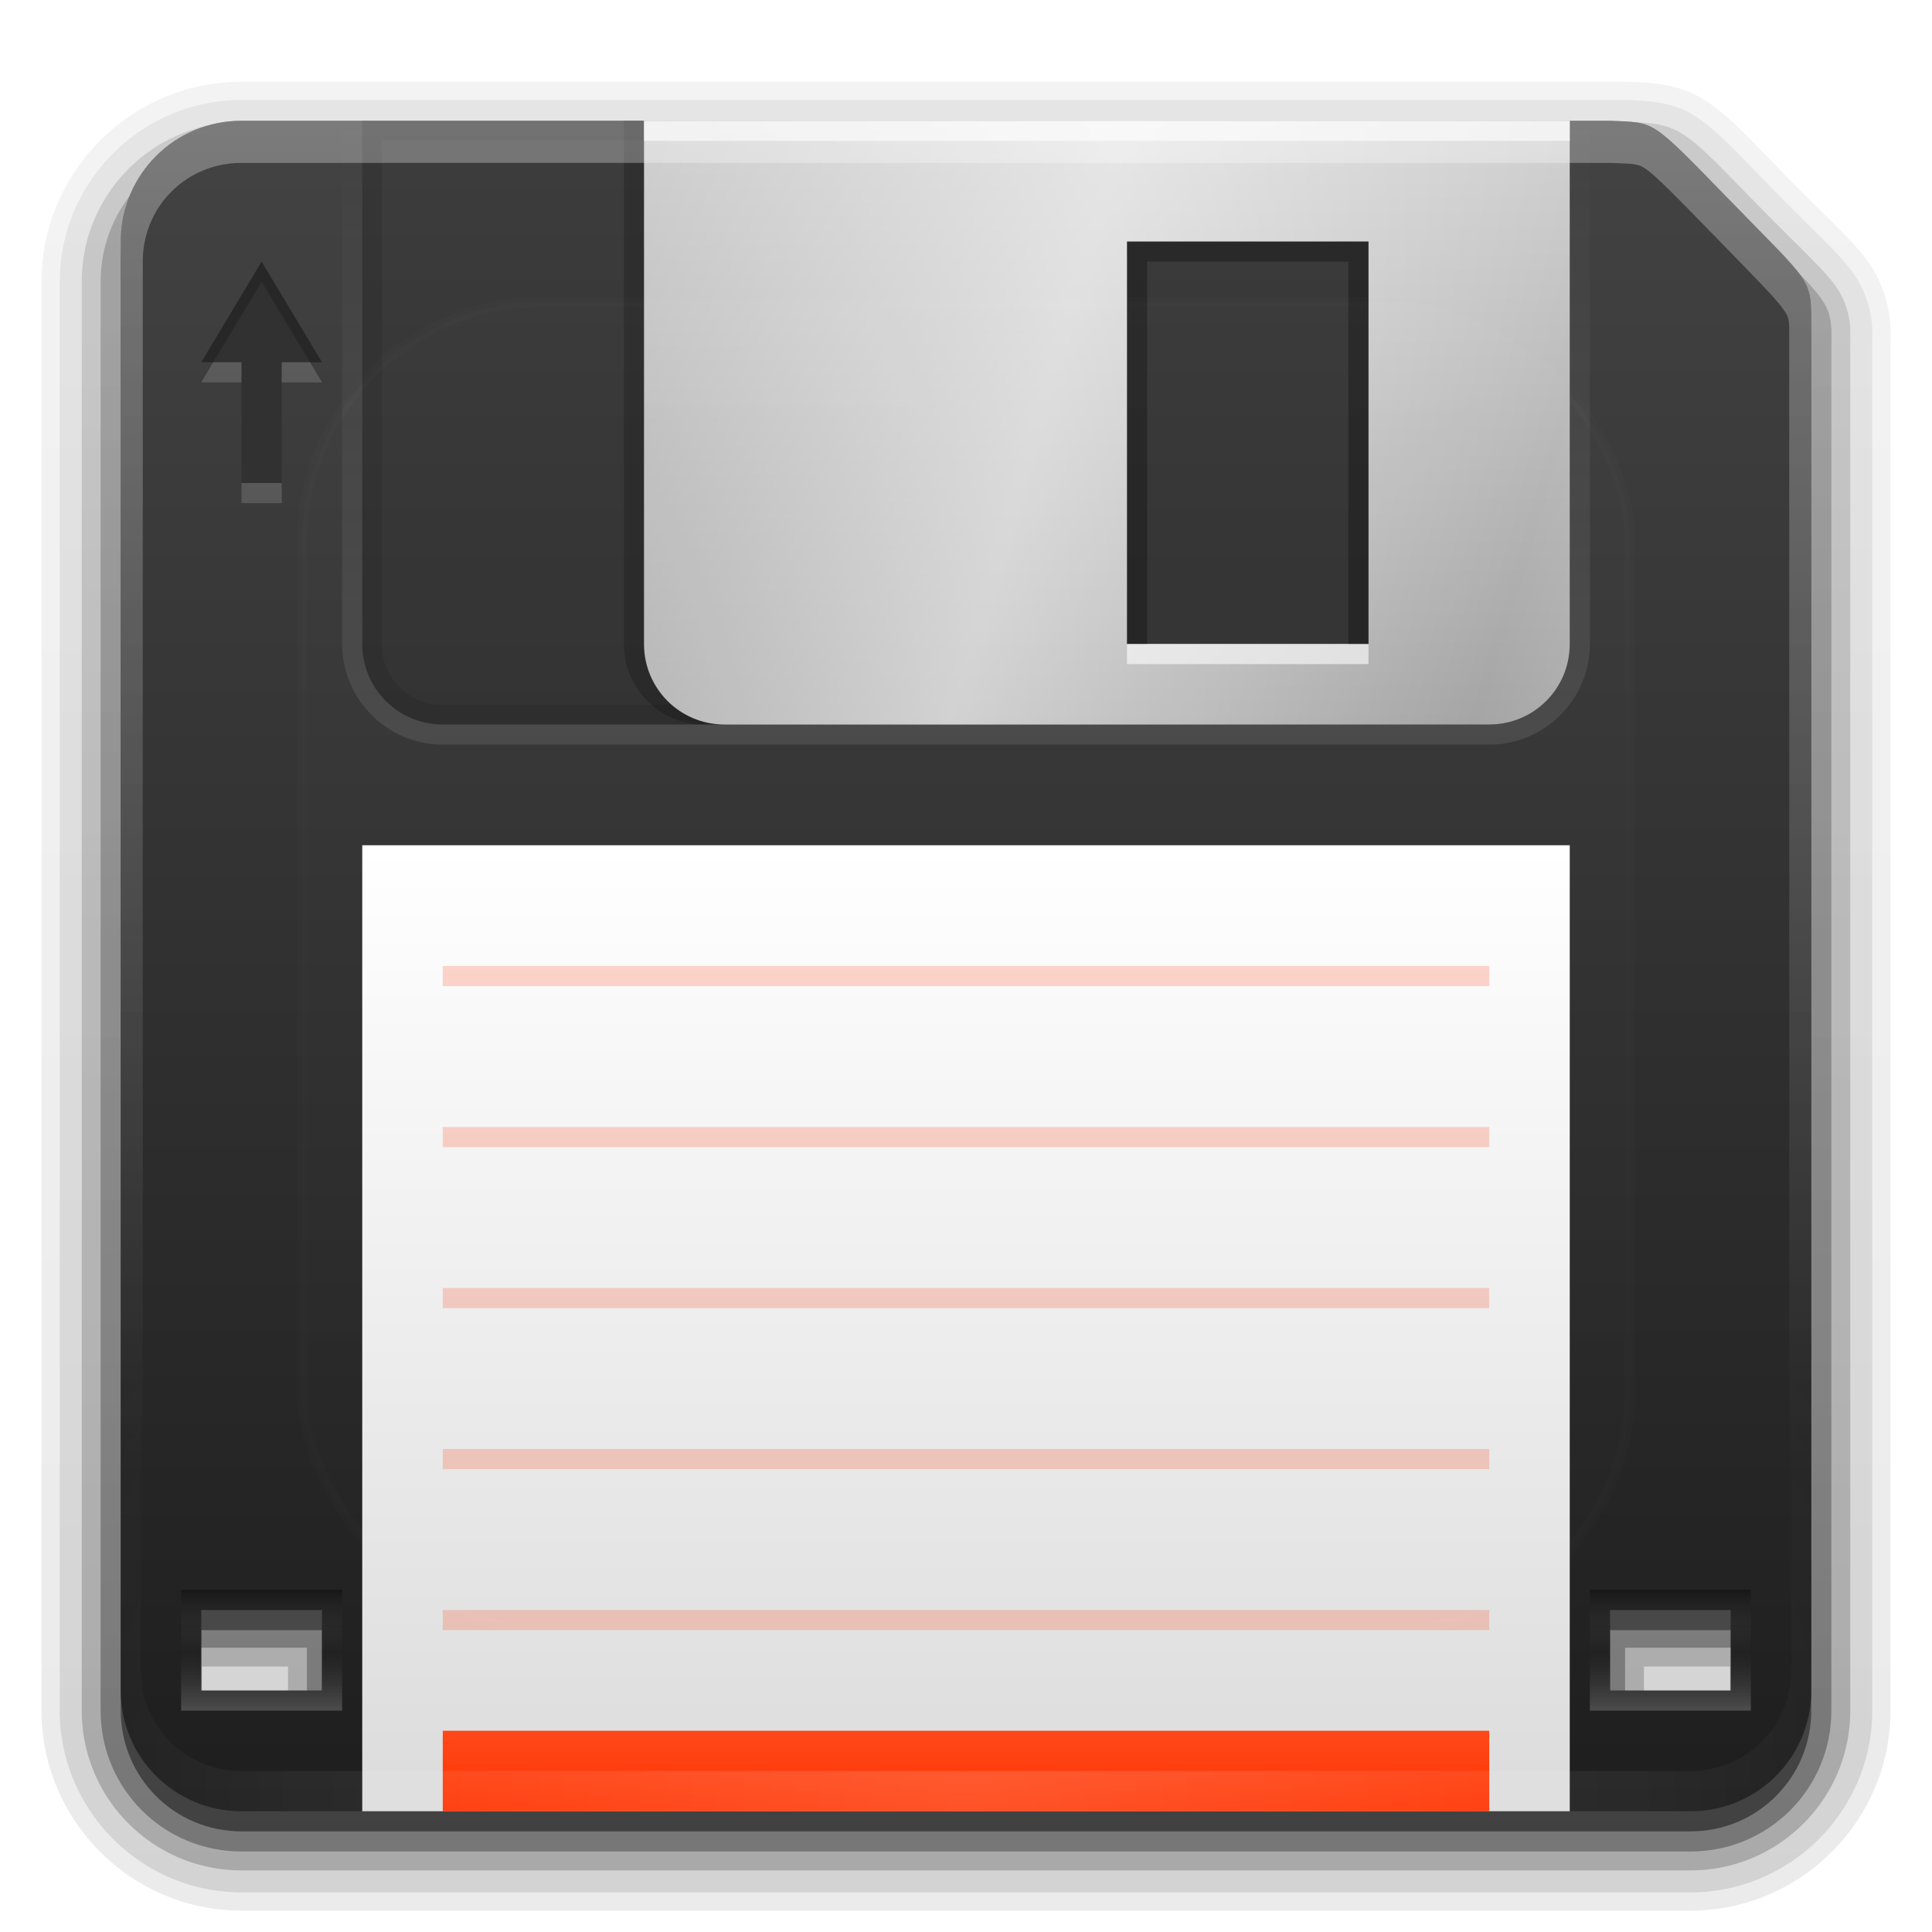 <?xml version="1.0" encoding="UTF-8" standalone="no"?>
<!-- Created with Inkscape (http://www.inkscape.org/) -->

<svg
   xmlns:svg="http://www.w3.org/2000/svg"
   xmlns="http://www.w3.org/2000/svg"
   xmlns:xlink="http://www.w3.org/1999/xlink"
   version="1.0"
   width="96"
   height="96"
   id="svg2408">
  <defs
     id="defs2410">
    <linearGradient
       id="linearGradient3829">
      <stop
         id="stop3831"
         style="stop-color:#000000;stop-opacity:0.341"
         offset="0" />
      <stop
         id="stop3837"
         style="stop-color:#7f7f7f;stop-opacity:0"
         offset="0.5" />
      <stop
         id="stop3833"
         style="stop-color:#ffffff;stop-opacity:0.202"
         offset="1" />
    </linearGradient>
    <linearGradient
       id="linearGradient3754">
      <stop
         id="stop3756"
         style="stop-color:#a4a4a4;stop-opacity:1"
         offset="0" />
      <stop
         id="stop3758"
         style="stop-color:#cecece;stop-opacity:1"
         offset="1" />
    </linearGradient>
    <linearGradient
       id="linearGradient3704">
      <stop
         id="stop3706"
         style="stop-color:#ff3300;stop-opacity:1"
         offset="0" />
      <stop
         id="stop3708"
         style="stop-color:#ff481a;stop-opacity:1"
         offset="1" />
    </linearGradient>
    <linearGradient
       id="linearGradient3682">
      <stop
         id="stop3684"
         style="stop-color:#ffffff;stop-opacity:1"
         offset="0" />
      <stop
         id="stop3686"
         style="stop-color:#dddddd;stop-opacity:1"
         offset="1" />
    </linearGradient>
    <linearGradient
       x1="45.448"
       y1="92.54"
       x2="45.448"
       y2="7.017"
       id="ButtonShadow"
       gradientUnits="userSpaceOnUse"
       gradientTransform="scale(1.006,0.994)">
      <stop
         id="stop3750"
         style="stop-color:#000000;stop-opacity:1"
         offset="0" />
      <stop
         id="stop3752"
         style="stop-color:#000000;stop-opacity:0.588"
         offset="1" />
    </linearGradient>
    <linearGradient
       id="linearGradient3737">
      <stop
         id="stop3739"
         style="stop-color:#ffffff;stop-opacity:1"
         offset="0" />
      <stop
         id="stop3741"
         style="stop-color:#ffffff;stop-opacity:0"
         offset="1" />
    </linearGradient>
    <linearGradient
       id="linearGradient3700">
      <stop
         id="stop3702"
         style="stop-color:#1e1e1e;stop-opacity:1"
         offset="0" />
      <stop
         id="stop3704"
         style="stop-color:#434343;stop-opacity:1"
         offset="1" />
    </linearGradient>
    <filter
       color-interpolation-filters="sRGB"
       id="filter3174">
      <feGaussianBlur
         id="feGaussianBlur3176"
         stdDeviation="1.71" />
    </filter>
    <filter
       x="-0.192"
       y="-0.192"
       width="1.384"
       height="1.384"
       color-interpolation-filters="sRGB"
       id="filter3794">
      <feGaussianBlur
         id="feGaussianBlur3796"
         stdDeviation="5.28" />
    </filter>
    <linearGradient
       x1="48"
       y1="20.221"
       x2="48"
       y2="138.661"
       id="linearGradient3613"
       xlink:href="#linearGradient3737"
       gradientUnits="userSpaceOnUse" />
    <radialGradient
       cx="48"
       cy="90.172"
       r="42"
       fx="48"
       fy="90.172"
       id="radialGradient3619"
       xlink:href="#linearGradient3737"
       gradientUnits="userSpaceOnUse"
       gradientTransform="matrix(1.157,0,0,0.996,-7.551,0.197)" />
    <clipPath
       id="clipPath3613">
      <rect
         width="84"
         height="84"
         rx="6"
         ry="6"
         x="6"
         y="6"
         id="rect3615"
         style="fill:#ffffff;fill-opacity:1;fill-rule:nonzero;stroke:none" />
    </clipPath>
    <linearGradient
       x1="48"
       y1="90"
       x2="48"
       y2="5.988"
       id="linearGradient3617"
       xlink:href="#linearGradient3700"
       gradientUnits="userSpaceOnUse" />
    <linearGradient
       x1="45.448"
       y1="92.54"
       x2="45.448"
       y2="7.017"
       id="ButtonShadow-0"
       gradientUnits="userSpaceOnUse"
       gradientTransform="matrix(1.006,0,0,0.994,100,0)">
      <stop
         id="stop3750-8"
         style="stop-color:#000000;stop-opacity:1"
         offset="0" />
      <stop
         id="stop3752-5"
         style="stop-color:#000000;stop-opacity:0.588"
         offset="1" />
    </linearGradient>
    <linearGradient
       x1="48"
       y1="40"
       x2="48"
       y2="88"
       id="linearGradient3688"
       xlink:href="#linearGradient3682"
       gradientUnits="userSpaceOnUse"
       gradientTransform="matrix(0.936,0,0,0.958,3.18,3.786)" />
    <linearGradient
       x1="48"
       y1="90"
       x2="48"
       y2="84"
       id="linearGradient3710"
       xlink:href="#linearGradient3704"
       gradientUnits="userSpaceOnUse"
       gradientTransform="matrix(1,0,0,0.667,0,30)" />
    <linearGradient
       x1="36"
       y1="37"
       x2="36"
       y2="5.936"
       id="linearGradient3733"
       xlink:href="#linearGradient3737"
       gradientUnits="userSpaceOnUse" />
    <linearGradient
       x1="48"
       y1="36"
       x2="47.801"
       y2="6.064"
       id="linearGradient3760"
       xlink:href="#linearGradient3754"
       gradientUnits="userSpaceOnUse" />
    <linearGradient
       x1="51"
       y1="23"
       x2="75"
       y2="30"
       id="linearGradient3796"
       xlink:href="#linearGradient3737"
       gradientUnits="userSpaceOnUse"
       spreadMethod="reflect" />
    <linearGradient
       x1="48"
       y1="90"
       x2="48"
       y2="5.988"
       id="linearGradient3820"
       xlink:href="#linearGradient3700"
       gradientUnits="userSpaceOnUse"
       gradientTransform="translate(110,0)" />
    <linearGradient
       x1="12"
       y1="79"
       x2="12"
       y2="85"
       id="linearGradient3835"
       xlink:href="#linearGradient3829"
       gradientUnits="userSpaceOnUse" />
    <linearGradient
       x1="12"
       y1="79"
       x2="12"
       y2="85"
       id="linearGradient3841"
       xlink:href="#linearGradient3829"
       gradientUnits="userSpaceOnUse"
       gradientTransform="translate(70,0)" />
    <linearGradient
       x1="24.154"
       y1="5.848"
       x2="24.154"
       y2="72.527"
       id="linearGradient3896"
       xlink:href="#linearGradient3737"
       gradientUnits="userSpaceOnUse" />
    <linearGradient
       x1="48"
       y1="90"
       x2="48"
       y2="5.988"
       id="linearGradient3903"
       xlink:href="#ButtonShadow-0"
       gradientUnits="userSpaceOnUse"
       gradientTransform="translate(0,1)" />
    <linearGradient
       x1="48"
       y1="90"
       x2="48"
       y2="5.988"
       id="linearGradient3912"
       xlink:href="#ButtonShadow-0"
       gradientUnits="userSpaceOnUse"
       gradientTransform="matrix(1.024,0,0,1.012,-1.143,0.929)" />
    <linearGradient
       x1="48"
       y1="90"
       x2="48"
       y2="5.988"
       id="linearGradient3920"
       xlink:href="#ButtonShadow-0"
       gradientUnits="userSpaceOnUse"
       gradientTransform="matrix(1.024,0,0,1.012,-1.143,0.929)" />
    <linearGradient
       x1="48"
       y1="90"
       x2="48"
       y2="5.988"
       id="linearGradient3928"
       xlink:href="#ButtonShadow-0"
       gradientUnits="userSpaceOnUse"
       gradientTransform="matrix(1.024,0,0,1.012,-1.143,0.929)" />
    <linearGradient
       x1="48"
       y1="90"
       x2="48"
       y2="5.988"
       id="linearGradient3936"
       xlink:href="#ButtonShadow-0"
       gradientUnits="userSpaceOnUse"
       gradientTransform="matrix(1.024,0,0,1.012,-1.143,0.929)" />
  </defs>
  <g
     id="layer2"
     style="display:none">
    <rect
       width="86"
       height="85"
       rx="6"
       ry="6"
       x="5"
       y="7"
       id="rect3745"
       style="opacity:0.9;fill:url(#ButtonShadow);fill-opacity:1;fill-rule:nonzero;stroke:none;filter:url(#filter3174)" />
  </g>
  <g
     id="layer3"
     style="display:inline">
    <path
       d="M 12,4.062 C 6.53,4.062 2.062,8.53 2.062,14 l 0,71 c 0,5.47 4.468,9.938 9.938,9.938 l 72,0 c 5.47,0 9.938,-4.468 9.938,-9.938 l 0,-67.875 c 0,-0.184 0.016,-0.442 0,-0.812 -0.052,-1.214 -0.458,-2.534 -1.375,-3.656 C 91.76,11.675 90.738,10.765 89,9 86.944,6.912 86.003,5.817 84.75,5 84.018,4.523 83.229,4.295 82.531,4.188 81.898,4.09 81.401,4.087 80.875,4.062 a 0.918,0.918 0 0 0 -0.031,0 c -0.002,-2.31e-5 -0.03,-2.31e-5 -0.031,0 a 0.918,0.918 0 0 0 -0.062,0 l -0.031,0 -0.094,0 -68.625,0 z"
       id="path3934"
       style="opacity:0.08;fill:url(#linearGradient3936);fill-opacity:1;fill-rule:nonzero;stroke:none" />
    <path
       d="M 12,4.969 C 7.03,4.969 2.969,9.03 2.969,14 l 0,71 c 0,4.97 4.062,9.031 9.031,9.031 l 72,0 c 4.97,0 9.031,-4.062 9.031,-9.031 l 0,-67.875 c 0,-0.223 0.014,-0.456 0,-0.781 -0.044,-1.031 -0.401,-2.132 -1.188,-3.094 -0.734,-0.898 -1.749,-1.815 -3.5,-3.594 C 86.276,7.556 85.356,6.503 84.25,5.781 83.649,5.389 83.001,5.186 82.406,5.094 c -0.572,-0.088 -1.026,-0.1 -1.562,-0.125 a 1.085,1.085 0 0 0 -0.031,0 c 0.001,1.76e-5 -0.042,5.9e-6 -0.062,0 l -0.031,0 -68.719,0 z"
       id="path3926"
       style="opacity:0.1;fill:url(#linearGradient3928);fill-opacity:1;fill-rule:nonzero;stroke:none" />
    <path
       d="M 12,6.062 C 7.617,6.062 4.062,9.617 4.062,14 l 0,71 c 0,4.383 3.554,7.938 7.938,7.938 l 72,0 c 4.383,0 7.938,-3.554 7.938,-7.938 l 0,-67.875 c 0,-0.255 0.011,-0.482 0,-0.75 C 91.901,15.532 91.647,14.729 91,13.938 90.353,13.146 89.327,12.199 87.562,10.406 85.484,8.296 84.568,7.282 83.656,6.688 83.2,6.39 82.714,6.228 82.25,6.156 81.786,6.085 81.35,6.089 80.781,6.062 a 0.941,0.941 0 0 0 -0.031,0 l -68.75,0 z m -1.969,76.75 4.281,0 0,2.188 -4.281,0 0,-2.188 z m 71.656,0 4.281,0 0,2.188 -4.281,0 0,-2.188 z"
       id="path3918"
       style="opacity:0.2;fill:url(#linearGradient3920);fill-opacity:1;fill-rule:nonzero;stroke:none" />
    <path
       d="M 12,7 C 8.122,7 5,10.122 5,14 l 0,71 c 0,3.878 3.122,7 7,7 l 72,0 c 3.878,0 7,-3.122 7,-7 l 0,-67.875 c 0,-0.276 0.009,-0.506 0,-0.719 C 90.936,14.919 90.45,14.662 86.906,11.062 82.746,6.837 83.094,7.11 80.75,7 L 12,7 z m -2.906,74.875 6.156,0 0,4.062 -6.156,0 0,-4.062 z m 71.656,0 6.156,0 0,4.062 -6.156,0 0,-4.062 z"
       id="path3905"
       style="opacity:0.3;fill:url(#linearGradient3912);fill-opacity:1;fill-rule:nonzero;stroke:none" />
    <path
       d="M 12,7 C 8.676,7 6,9.676 6,13 l 0,72 c 0,3.324 2.676,6 6,6 l 72,0 c 3.324,0 6,-2.676 6,-6 L 90,17 C 90,14.82 89.956,15.065 86,11 81.936,6.824 82.289,7.109 80,7 L 12,7 z m -2,74 6,0 0,4 -6,0 0,-4 z m 70,0 6,0 0,4 -6,0 0,-4 z"
       id="path3898"
       style="opacity:0.45;fill:url(#linearGradient3903);fill-opacity:1;fill-rule:nonzero;stroke:none" />
  </g>
  <g
     id="layer1">
    <path
       d="M 12,6 C 8.676,6 6,8.676 6,12 l 0,72 c 0,3.324 2.676,6 6,6 l 72,0 c 3.324,0 6,-2.676 6,-6 L 90,16 C 90,13.82 89.956,14.065 86,10 81.936,5.824 82.289,6.109 80,6 L 12,6 z m -2,74 6,0 0,4 -6,0 0,-4 z m 70,0 6,0 0,4 -6,0 0,-4 z"
       id="rect2419"
       style="fill:url(#linearGradient3617);fill-opacity:1;fill-rule:nonzero;stroke:none" />
    <path
       d="m 18,6 0,26 c 0,2.216 1.784,4 4,4 l 52,0 c 2.216,0 4,-1.784 4,-4 L 78,6 18,6 z m 0.969,0.969 58.062,0 0,25.031 c 0,1.689 -1.342,3.031 -3.031,3.031 l -52,0 c -1.689,0 -3.031,-1.342 -3.031,-3.031 l 0,-25.031 z"
       id="path3739"
       style="opacity:0.1;color:#000000;fill:#000000;fill-opacity:1;fill-rule:nonzero;stroke:none;stroke-width:0.5;marker:none;visibility:visible;display:inline;overflow:visible;enable-background:accumulate" />
    <path
       d="m 18,6 0,26 c 0,2.216 1.784,4 4,4 l 52,0 c 2.216,0 4,-1.784 4,-4 L 78,6 18,6 z"
       id="rect3712"
       style="opacity:0.1;color:#000000;fill:#000000;fill-opacity:1;fill-rule:nonzero;stroke:none;stroke-width:0.5;marker:none;visibility:visible;display:inline;overflow:visible;enable-background:accumulate" />
    <rect
       width="60"
       height="48"
       x="18"
       y="42"
       id="rect3680"
       style="color:#000000;fill:url(#linearGradient3688);fill-opacity:1;fill-rule:nonzero;stroke:none;stroke-width:0.5;marker:none;visibility:visible;display:inline;overflow:visible;enable-background:accumulate" />
    <rect
       width="52"
       height="4"
       x="22"
       y="86"
       id="rect3690"
       style="color:#000000;fill:url(#linearGradient3710);fill-opacity:1;fill-rule:nonzero;stroke:none;stroke-width:0.5;marker:none;visibility:visible;display:inline;overflow:visible;enable-background:accumulate" />
    <path
       d="M 12,90 C 8.676,90 6,87.324 6,84 L 6,82 6,14 6,12 c 0,-0.335 0.041,-0.651 0.094,-0.969 0.049,-0.296 0.097,-0.597 0.188,-0.875 C 6.291,10.126 6.302,10.093 6.312,10.062 6.411,9.775 6.547,9.515 6.688,9.25 6.832,8.976 7.003,8.714 7.188,8.469 7.372,8.223 7.561,7.995 7.781,7.781 8.221,7.353 8.724,6.967 9.281,6.688 9.56,6.548 9.855,6.441 10.156,6.344 9.9,6.444 9.67,6.58 9.438,6.719 c -0.007,0.004 -0.024,-0.004 -0.031,0 -0.032,0.019 -0.062,0.043 -0.094,0.062 -0.12,0.077 -0.231,0.164 -0.344,0.25 -0.106,0.081 -0.213,0.161 -0.312,0.25 C 8.478,7.443 8.309,7.627 8.156,7.812 8.049,7.943 7.938,8.078 7.844,8.219 7.819,8.257 7.805,8.305 7.781,8.344 7.716,8.447 7.651,8.548 7.594,8.656 7.493,8.851 7.388,9.072 7.312,9.281 7.304,9.303 7.289,9.322 7.281,9.344 7.249,9.436 7.245,9.531 7.219,9.625 7.188,9.732 7.148,9.828 7.125,9.938 7.052,10.279 7,10.636 7,11 l 0,2 0,68 0,2 c 0,2.782 2.218,5 5,5 l 2,0 68,0 2,0 c 2.782,0 5,-2.218 5,-5 l 0,-2 0,-68 0,-2 C 89,10.636 88.948,10.279 88.875,9.938 88.831,9.731 88.787,9.54 88.719,9.344 88.711,9.322 88.695,9.303 88.688,9.281 88.625,9.108 88.549,8.914 88.469,8.75 88.427,8.667 88.39,8.58 88.344,8.5 88.289,8.403 88.217,8.312 88.156,8.219 88.062,8.078 87.951,7.943 87.844,7.812 87.701,7.638 87.541,7.466 87.375,7.312 87.364,7.302 87.355,7.291 87.344,7.281 87.205,7.156 87.059,7.047 86.906,6.938 86.804,6.864 86.702,6.784 86.594,6.719 c -0.007,-0.004 -0.024,0.004 -0.031,0 -0.232,-0.139 -0.463,-0.275 -0.719,-0.375 0.302,0.097 0.596,0.204 0.875,0.344 0.557,0.279 1.06,0.666 1.5,1.094 0.22,0.214 0.409,0.442 0.594,0.688 0.184,0.246 0.355,0.508 0.5,0.781 0.14,0.265 0.276,0.525 0.375,0.812 0.01,0.031 0.021,0.063 0.031,0.094 0.09,0.278 0.139,0.579 0.188,0.875 C 89.959,11.349 90,11.665 90,12 l 0,2 0,68 0,2 c 0,3.324 -2.676,6 -6,6 l -72,0 z"
       id="path3615"
       style="opacity:0.15;fill:url(#radialGradient3619);fill-opacity:1;fill-rule:nonzero;stroke:none" />
    <path
       d="m 32,6 0,26 c 0,2.216 1.784,4 4,4 l 38,0 c 2.216,0 4,-1.784 4,-4 L 78,6 32,6 z m 24,6 12,0 0,20 -12,0 0,-20 z"
       id="rect3746"
       style="color:#000000;fill:url(#linearGradient3760);fill-opacity:1;fill-rule:nonzero;stroke:none;stroke-width:0.5;marker:none;visibility:visible;display:inline;overflow:visible;enable-background:accumulate" />
    <path
       d="m 31,6 0,26 c 0,2.216 1.784,4 4,4 l 1,0 c -2.216,0 -4,-1.784 -4,-4 L 32,6 31,6 z"
       id="path3785"
       style="opacity:0.2;color:#000000;fill:#000000;fill-opacity:1;fill-rule:nonzero;stroke:none;stroke-width:0.5;marker:none;visibility:visible;display:inline;overflow:visible;enable-background:accumulate" />
    <path
       d="m 32,6 0,26 c 0,2.216 1.784,4 4,4 l 38,0 c 2.216,0 4,-1.784 4,-4 L 78,6 32,6 z m 24,6 12,0 0,20 -12,0 0,-20 z"
       id="path3794"
       style="opacity:0.5;color:#000000;fill:url(#linearGradient3796);fill-opacity:1;fill-rule:nonzero;stroke:none;stroke-width:0.5;marker:none;visibility:visible;display:inline;overflow:visible;enable-background:accumulate" />
    <rect
       width="52"
       height="1"
       x="22"
       y="80"
       id="rect3694"
       style="opacity:0.2;color:#000000;fill:#ff3300;fill-opacity:1;fill-rule:nonzero;stroke:none;stroke-width:0.5;marker:none;visibility:visible;display:inline;overflow:visible;enable-background:accumulate" />
    <rect
       width="52"
       height="1"
       x="22"
       y="72"
       id="rect3696"
       style="opacity:0.2;color:#000000;fill:#ff3300;fill-opacity:1;fill-rule:nonzero;stroke:none;stroke-width:0.5;marker:none;visibility:visible;display:inline;overflow:visible;enable-background:accumulate" />
    <rect
       width="52"
       height="1"
       x="22"
       y="64"
       id="rect3698"
       style="opacity:0.2;color:#000000;fill:#ff3300;fill-opacity:1;fill-rule:nonzero;stroke:none;stroke-width:0.5;marker:none;visibility:visible;display:inline;overflow:visible;enable-background:accumulate" />
    <rect
       width="52"
       height="1"
       x="22"
       y="56"
       id="rect3700"
       style="opacity:0.2;color:#000000;fill:#ff3300;fill-opacity:1;fill-rule:nonzero;stroke:none;stroke-width:0.5;marker:none;visibility:visible;display:inline;overflow:visible;enable-background:accumulate" />
    <rect
       width="52"
       height="1"
       x="22"
       y="48"
       id="rect3702"
       style="opacity:0.2;color:#000000;fill:#ff3300;fill-opacity:1;fill-rule:nonzero;stroke:none;stroke-width:0.5;marker:none;visibility:visible;display:inline;overflow:visible;enable-background:accumulate" />
    <path
       d="m 32,6 0,1 46,0 0,-1 -46,0 z m 24,26 0,1 12,0 0,-1 -12,0 z"
       id="path3762"
       style="opacity:0.6;color:#000000;fill:#ffffff;fill-opacity:1;fill-rule:nonzero;stroke:none;stroke-width:0.5;marker:none;visibility:visible;display:inline;overflow:visible;enable-background:accumulate" />
    <path
       d="m 17,6 0,26 c 0,2.755 2.245,5 5,5 l 52,0 c 2.755,0 5,-2.245 5,-5 l 0,-26 -1,0 0,26 c 0,2.216 -1.784,4 -4,4 l -52,0 c -2.216,0 -4,-1.784 -4,-4 L 18,6 17,6 z"
       id="path3719"
       style="opacity:0.1;color:#000000;fill:url(#linearGradient3733);fill-opacity:1;fill-rule:nonzero;stroke:none;stroke-width:0.5;marker:none;visibility:visible;display:inline;overflow:visible;enable-background:accumulate" />
    <path
       d="m 56,12 0,20 1,0 0,-19 10,0 0,19 1,0 0,-20 -12,0 z"
       id="rect3780"
       style="opacity:0.3;color:#000000;fill:#000000;fill-opacity:1;fill-rule:nonzero;stroke:none;stroke-width:0.5;marker:none;visibility:visible;display:inline;overflow:visible;enable-background:accumulate" />
    <path
       d="m 13,13 -3,5 2,0 0,6 2,0 0,-6 2,0 -3,-5 z"
       id="path3798"
       style="fill:#313131;fill-opacity:1;stroke:none" />
    <path
       d="m 13,13 -3,5 0.594,0 L 13,14 15.406,18 16,18 13,13 z"
       id="path3800"
       style="opacity:0.2;fill:#000000;fill-opacity:1;stroke:none" />
    <path
       d="M 10.594,18 10,19 l 2,0 0,-1 -1.406,0 z M 14,18 14,19 16,19 15.406,18 14,18 z m -2,6 0,1 2,0 0,-1 -2,0 z"
       id="path3805"
       style="opacity:0.15;fill:#ffffff;fill-opacity:1;stroke:none" />
    <path
       d="m 122,6 c -3.324,0 -6,2.676 -6,6 l 0,72 c 0,3.324 2.676,6 6,6 l 72,0 c 3.324,0 6,-2.676 6,-6 l 0,-66 c 0,-2.18 -1.044,-2.935 -5,-7 -4.064,-4.176 -4.711,-4.891 -7,-5 l -66,0 z"
       id="path3814"
       style="fill:url(#linearGradient3820);fill-opacity:1;fill-rule:nonzero;stroke:none" />
    <rect
       width="6"
       height="4"
       x="120"
       y="80"
       id="rect3816"
       style="color:#000000;fill:#ffffff;fill-opacity:1;fill-rule:nonzero;stroke:none;stroke-width:0.5;marker:none;visibility:visible;display:inline;overflow:visible;enable-background:accumulate" />
    <rect
       width="6"
       height="4"
       x="190"
       y="80"
       id="rect3818"
       style="color:#000000;fill:#ffffff;fill-opacity:1;fill-rule:nonzero;stroke:none;stroke-width:0.5;marker:none;visibility:visible;display:inline;overflow:visible;enable-background:accumulate" />
    <path
       d="m 9,79 0,6 8,0 0,-6 -8,0 z m 1,1 6,0 0,4 -6,0 0,-4 z"
       id="rect3824"
       style="color:#000000;fill:url(#linearGradient3835);fill-opacity:1;fill-rule:nonzero;stroke:none;stroke-width:0.5;marker:none;visibility:visible;display:inline;overflow:visible;enable-background:accumulate" />
    <path
       d="m 79,79 0,6 8,0 0,-6 -8,0 z m 1,1 6,0 0,4 -6,0 0,-4 z"
       id="path3839"
       style="color:#000000;fill:url(#linearGradient3841);fill-opacity:1;fill-rule:nonzero;stroke:none;stroke-width:0.5;marker:none;visibility:visible;display:inline;overflow:visible;enable-background:accumulate" />
    <path
       d="M 12,6 C 8.676,6 6,8.676 6,12 l 0,72 c 0,3.324 2.676,6 6,6 l 72,0 c 3.324,0 6,-2.676 6,-6 L 90,16 C 90,13.82 89.956,14.065 86,10 81.936,5.824 82.289,6.109 80,6 L 12,6 z m 0,2.094 67.938,0 0.062,0 c 0.544,0.025 0.935,0.029 1.156,0.062 0.234,0.036 0.35,0.058 0.594,0.219 0.488,0.321 1.435,1.285 3.469,3.375 1.987,2.042 2.997,3.056 3.375,3.594 0.189,0.269 0.242,0.358 0.281,0.562 0.039,0.204 0.031,0.552 0.031,1.094 l 0,68 c 0,2.739 -2.167,4.906 -4.906,4.906 l -72,0 C 9.261,89.906 7.094,87.739 7.094,85 l 0,-72 C 7.094,10.261 9.261,8.094 12,8.094 z"
       id="path3883"
       style="opacity:0.3;fill:url(#linearGradient3896);fill-opacity:1;fill-rule:nonzero;stroke:none" />
  </g>
  <g
     id="layer5">
    <rect
       width="66"
       height="66"
       rx="12"
       ry="12"
       x="15"
       y="15"
       clip-path="url(#clipPath3613)"
       id="rect3171"
       style="opacity:0.1;fill:url(#linearGradient3613);fill-opacity:1;fill-rule:nonzero;stroke:#ffffff;stroke-width:0.5;stroke-linecap:round;stroke-linejoin:miter;stroke-miterlimit:4;stroke-opacity:1;stroke-dasharray:none;stroke-dashoffset:0;filter:url(#filter3794)" />
  </g>
</svg>
